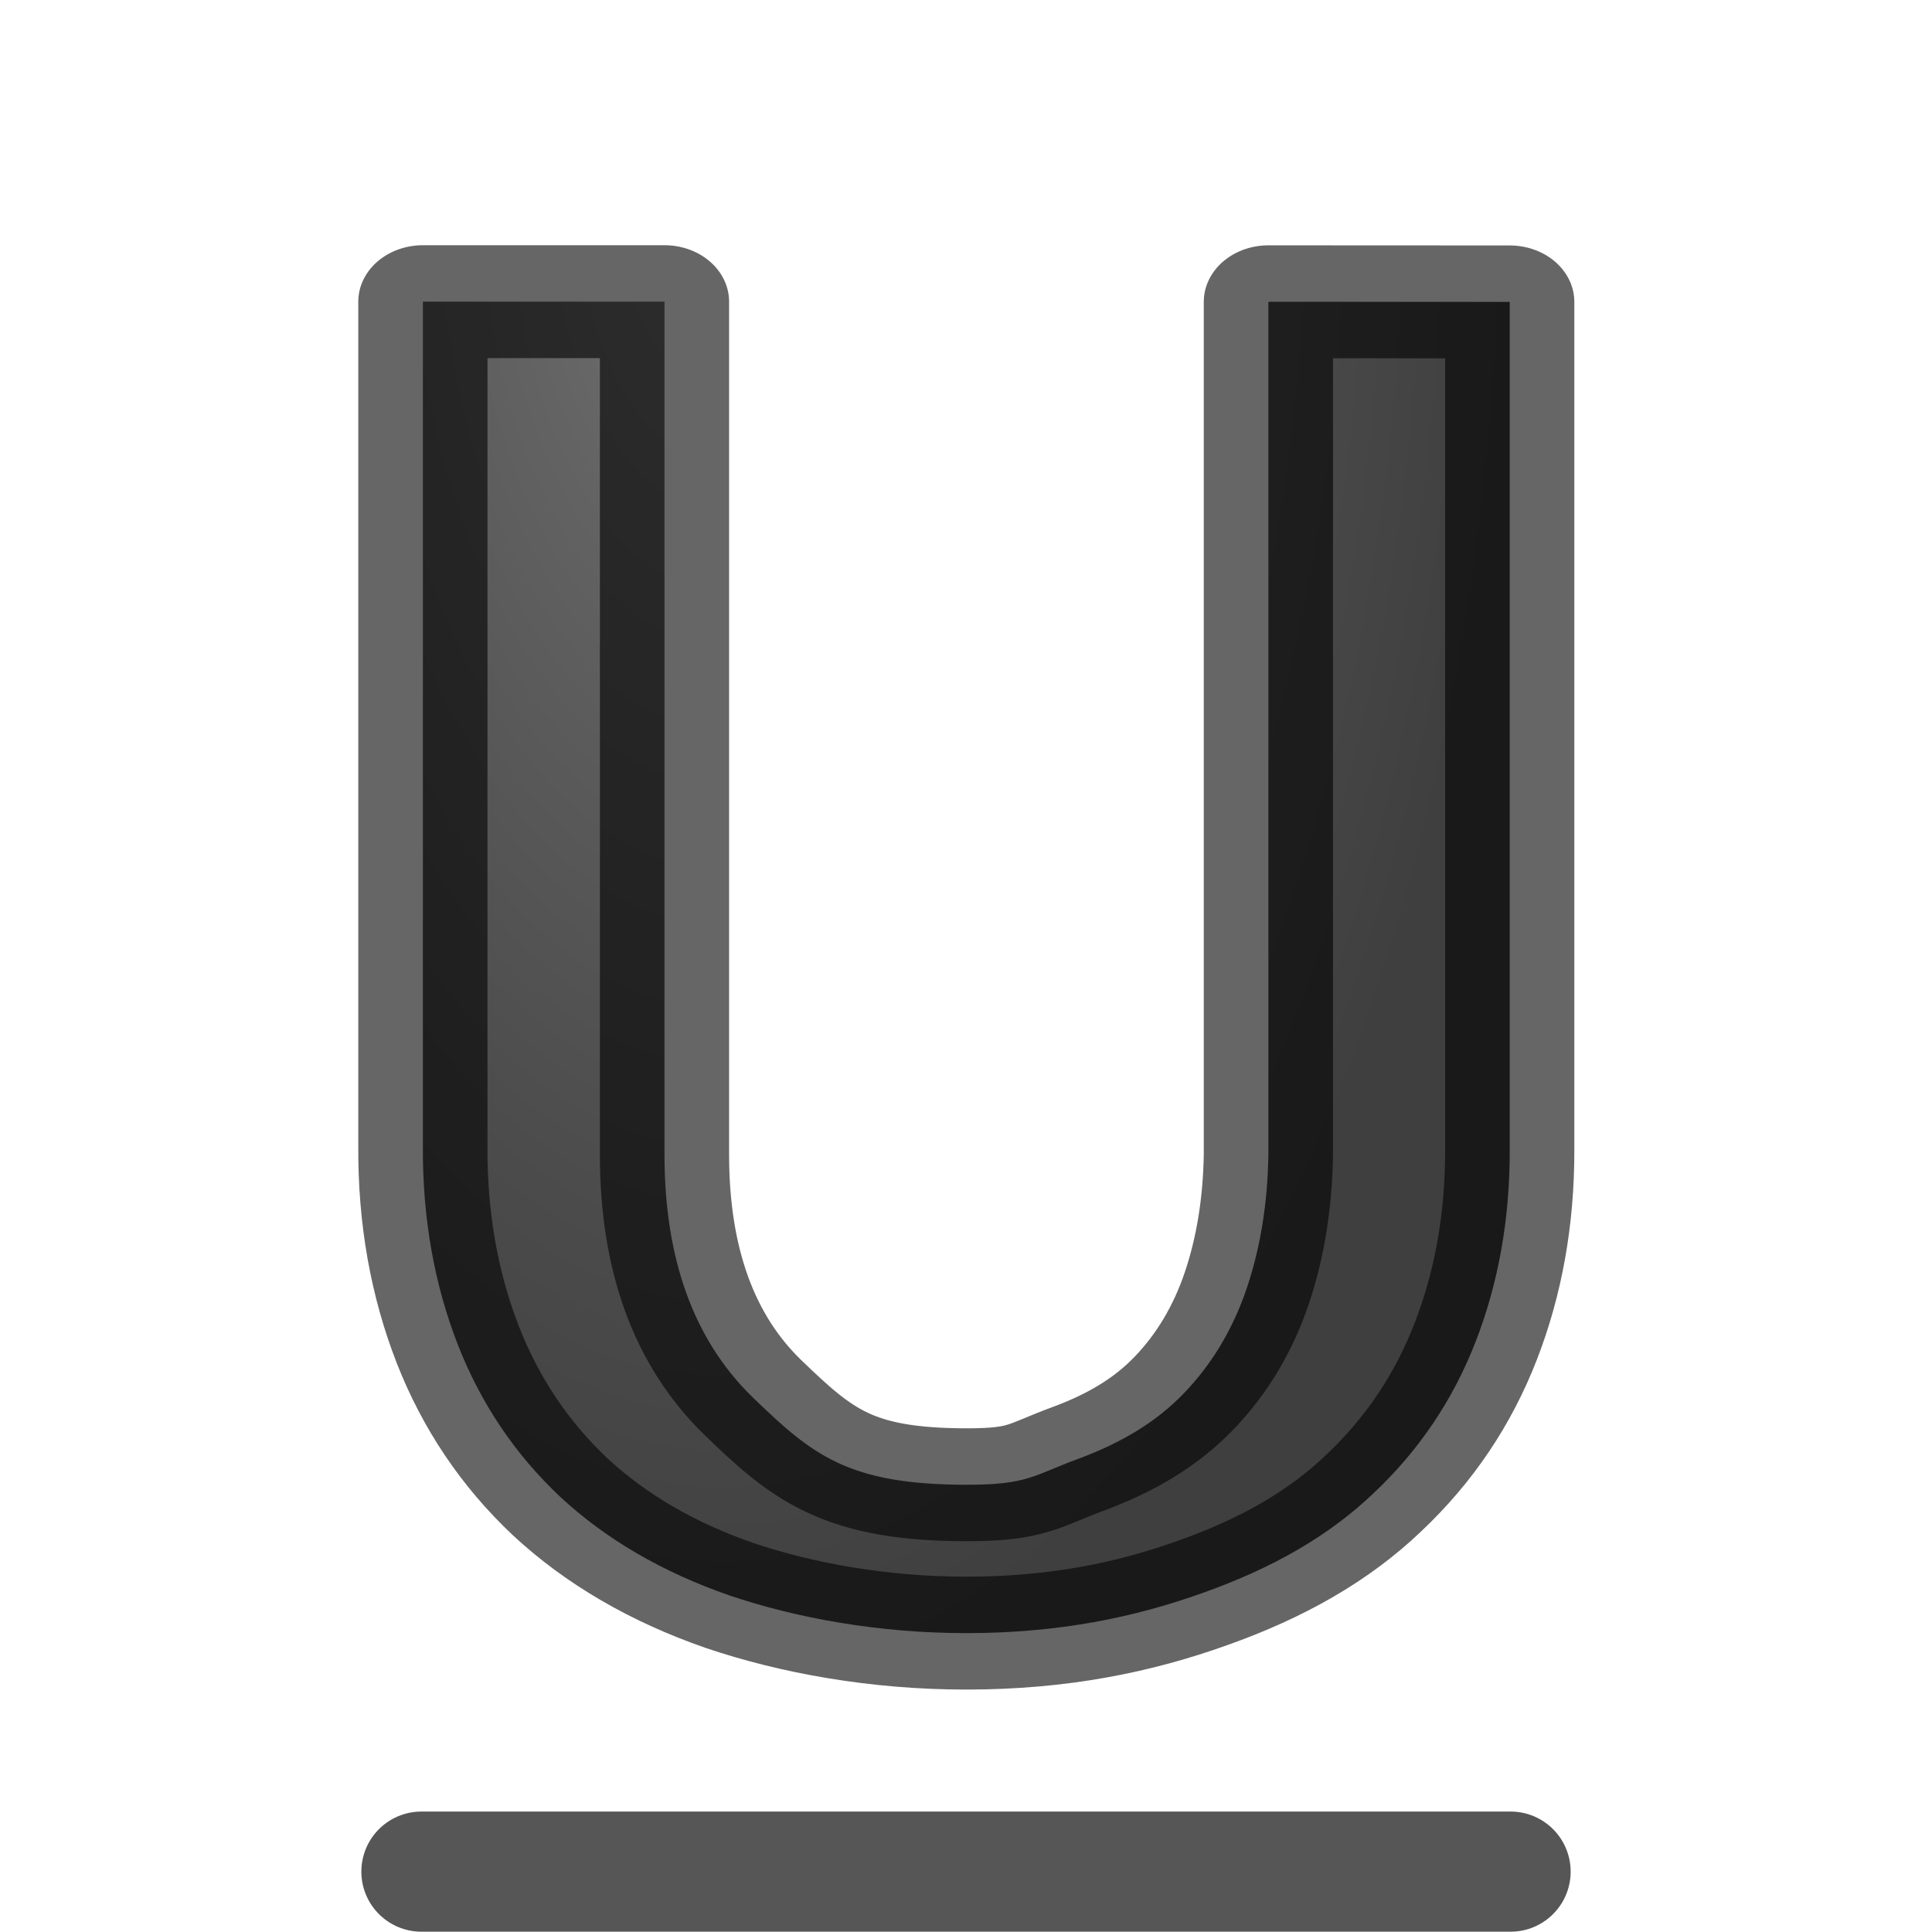 <svg viewBox="0 0 16 16" xmlns="http://www.w3.org/2000/svg" xmlns:xlink="http://www.w3.org/1999/xlink"><radialGradient id="a" cx="7.011" cy="4.528" gradientTransform="matrix(-1.77 0 -0 -3.897 18.01 19.249)" gradientUnits="userSpaceOnUse" r="3.432"><stop offset="0" stop-color="#737373"/><stop offset=".262" stop-color="#636363"/><stop offset=".705" stop-color="#4b4b4b"/><stop offset="1" stop-color="#3f3f3f"/></radialGradient>

/&amp;amp;gt;<g stroke-linejoin="round"><path d="m3.49 15.5h9.02z" fill="none" stroke="#565656" stroke-linecap="round" stroke-width=".995"/><path d="m11.685 2.674v7.522c0 .603-.087 1.164-.262 1.682-.175.518-.439.968-.793 1.349-.349.381-.785.664-1.319.881-.529.217-1.114.357-1.833.357-.677 0-1.314-.133-1.833-.334-.518-.206-.955-.497-1.309-.873-.349-.376-.614-.825-.793-1.349-.18-.529-.274-1.116-.27-1.762v-7.475h1.87v7.554c0 .926.227 1.643.682 2.15.46.508.734.775 1.66.775.471 0 .515-.084.854-.227.339-.143.61-.328.827-.587.217-.259.378-.569.484-.928.106-.36.161-.754.167-1.182v-7.554z" fill="url(#a)" stroke="#000" stroke-opacity=".6" transform="scale(1.07 .935)"/></g></svg>